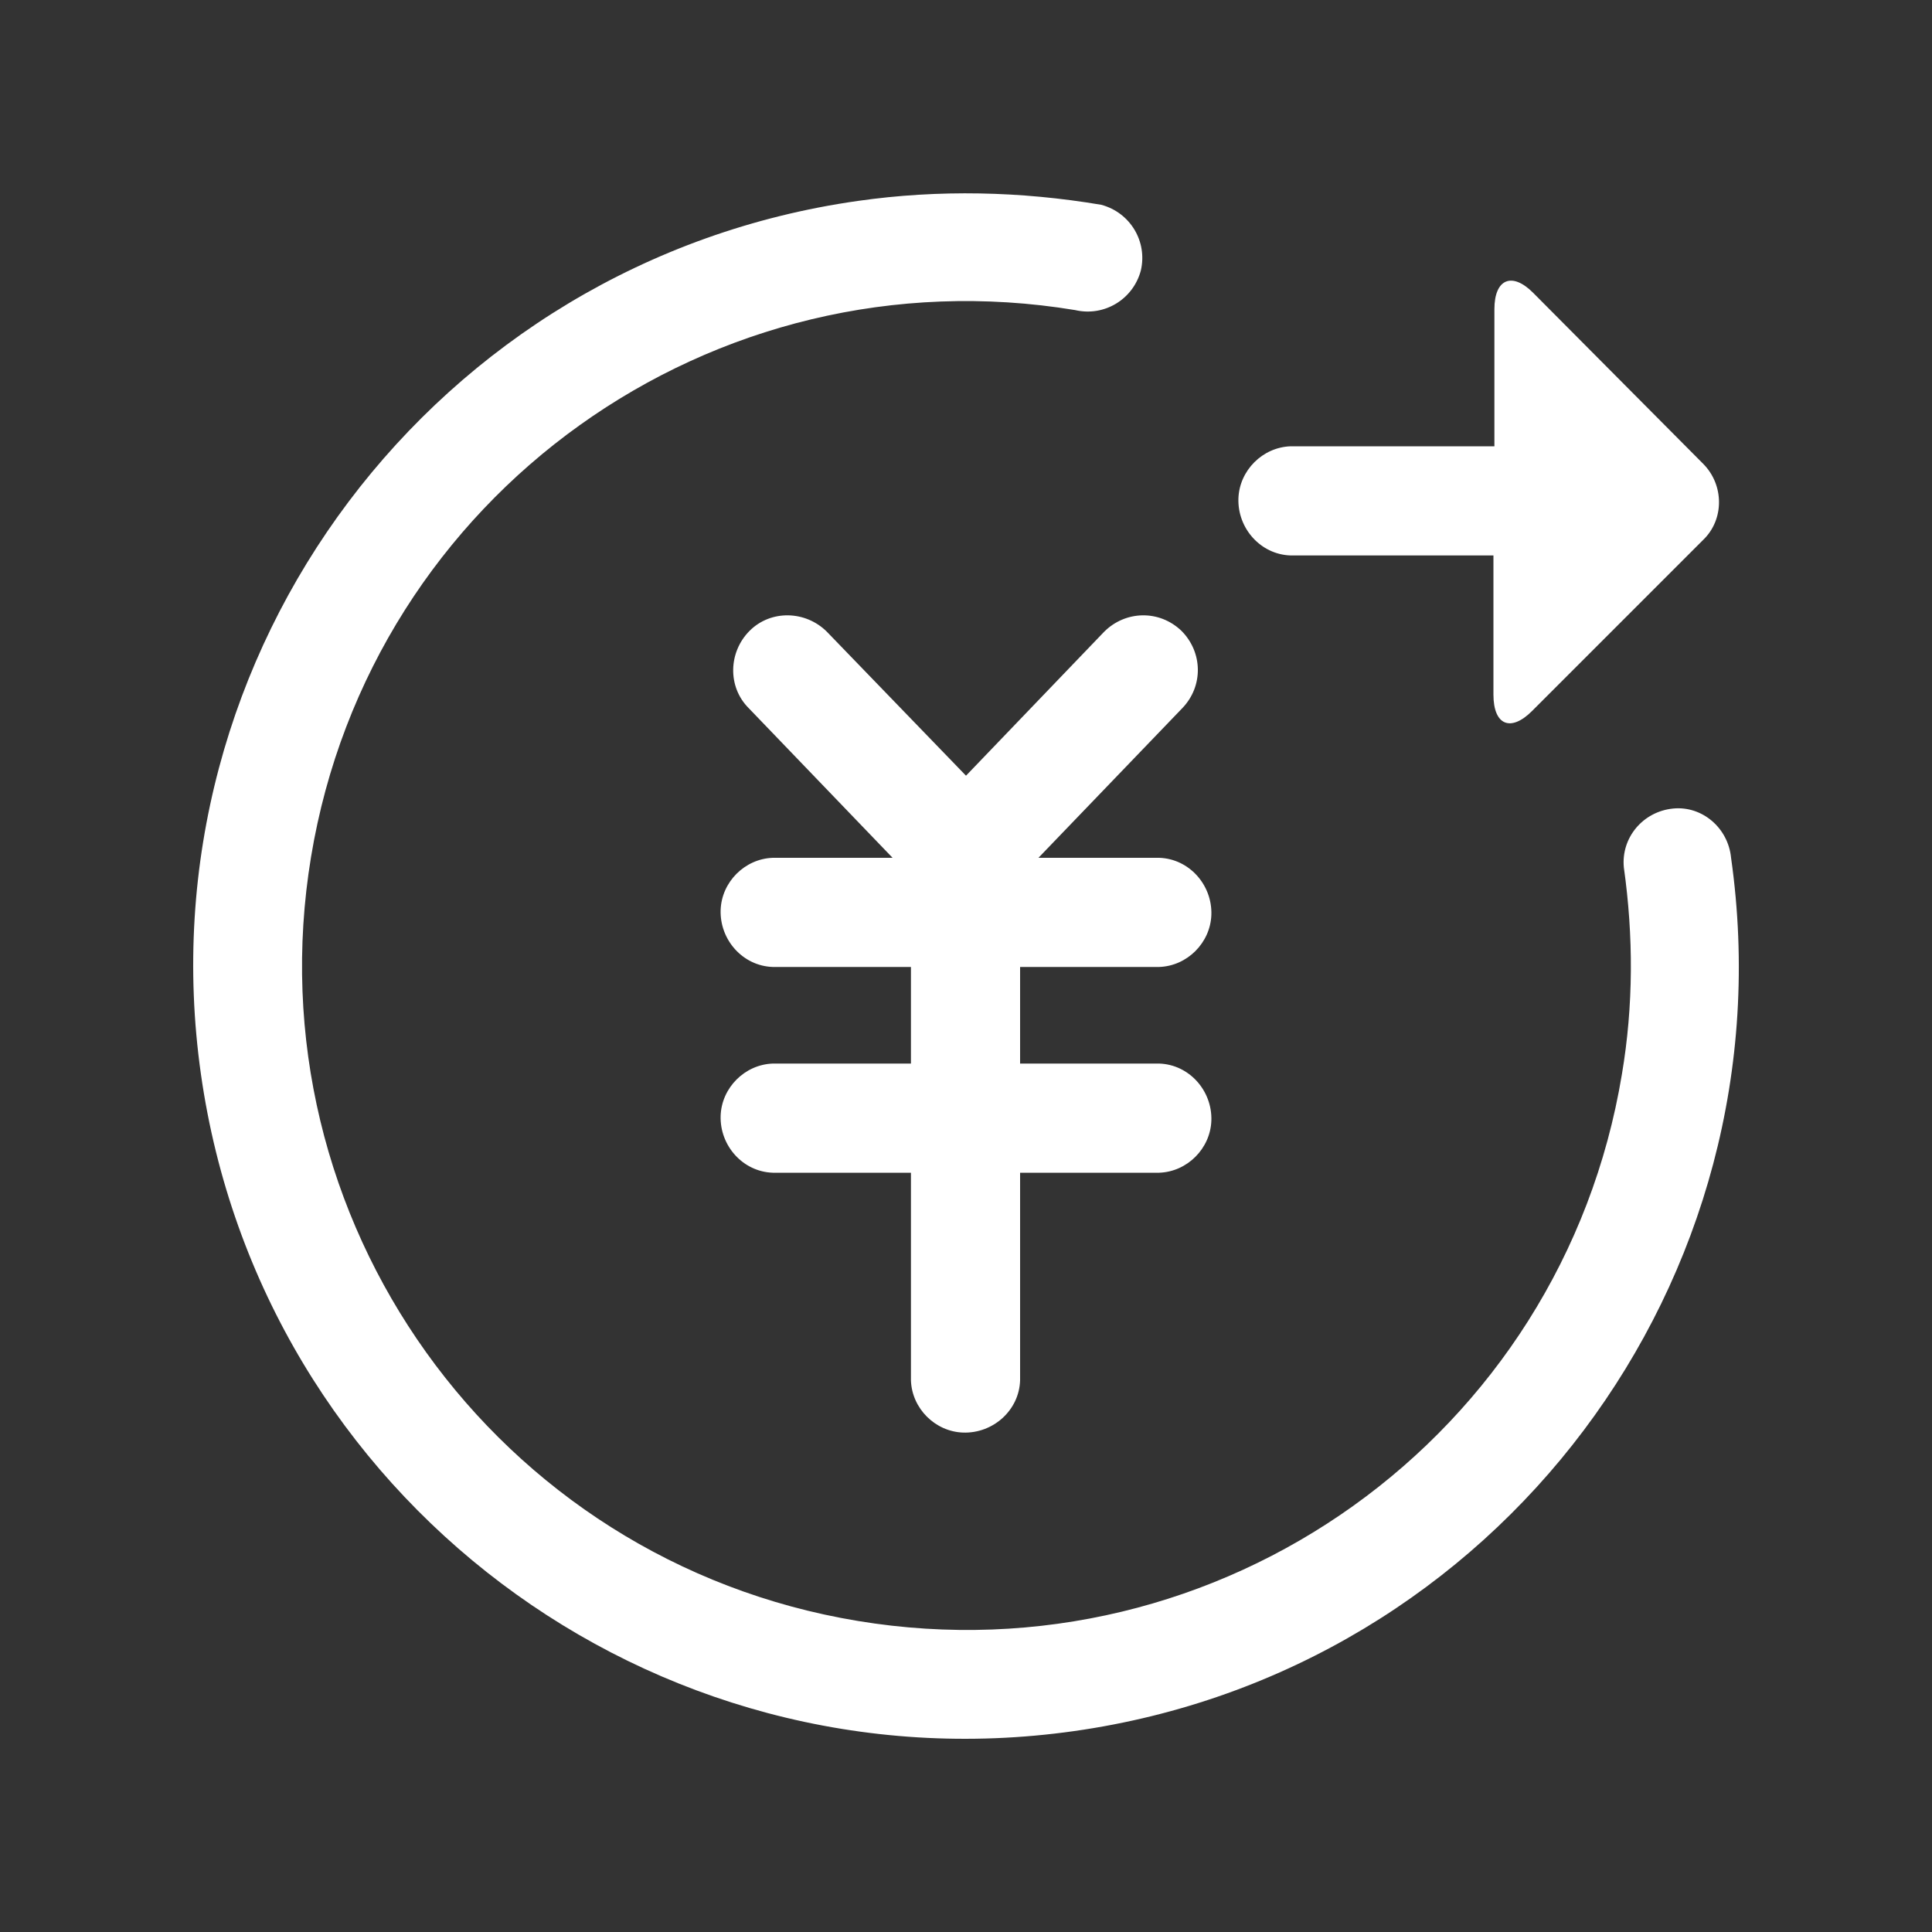 <?xml version="1.0" standalone="no"?><!DOCTYPE svg PUBLIC "-//W3C//DTD SVG 1.1//EN" "http://www.w3.org/Graphics/SVG/1.1/DTD/svg11.dtd"><svg t="1553150538359" class="icon" style="" viewBox="0 0 1024 1024" version="1.1" xmlns="http://www.w3.org/2000/svg" p-id="2466" xmlns:xlink="http://www.w3.org/1999/xlink" width="200" height="200"><rect x="0" y="0" width="1024" height="1024" fill="#333333" stroke="none"/><defs><style type="text/css"></style></defs><path d="M792.064 294.4h-108.032c-15.872-0.512-28.16-14.336-27.648-30.208 0.512-14.848 12.8-27.136 27.648-27.648h108.032V163.84c0-15.872 9.216-19.968 20.48-8.704L902.656 245.76c11.264 11.264 11.264 29.696 0 40.448l-90.624 90.624c-11.264 11.264-20.48 7.68-20.48-8.704V294.4z m-241.664 160.256H614.4c15.872 0.512 28.16 14.336 27.648 30.208-0.512 14.848-12.8 27.136-27.648 27.648h-73.728v51.2H614.4c15.872 0.512 28.16 14.336 27.648 30.208-0.512 14.848-12.8 27.136-27.648 27.648h-73.728v110.08c-0.512 15.872-14.336 28.16-30.208 27.648-14.848-0.512-27.136-12.8-27.648-27.648v-110.08H409.6c-15.872-0.512-28.16-14.336-27.648-30.208 0.512-14.848 12.8-27.136 27.648-27.648h73.216v-51.2H409.6c-15.872-0.512-28.16-14.336-27.648-30.208 0.512-14.848 12.8-27.136 27.648-27.648h63.488L396.8 375.296c-11.264-11.264-10.752-29.696 0.512-40.96s29.696-10.752 40.96 0.512L512 411.136l73.216-76.288c11.264-11.264 29.184-11.776 40.96-0.512 11.264 11.264 11.776 29.184 0.512 40.96l-76.288 79.36z m367.104 0c31.744 223.744-123.904 431.104-348.16 462.848s-431.104-124.416-462.848-348.16 124.416-431.104 348.16-462.848c43.008-6.144 86.528-5.12 129.024 2.048 15.36 4.096 24.576 19.456 20.992 34.816-4.096 15.36-19.456 24.576-34.816 20.992-192-31.744-373.248 97.792-404.992 289.792s97.792 373.248 289.792 404.992 373.248-97.792 404.992-289.792c6.144-36.352 6.144-73.216 1.024-109.568-1.536-15.872 10.24-29.696 26.112-31.232 15.36-1.536 29.184 10.24 30.72 26.112z" p-id="2467" fill="#ffffff"></path></svg>